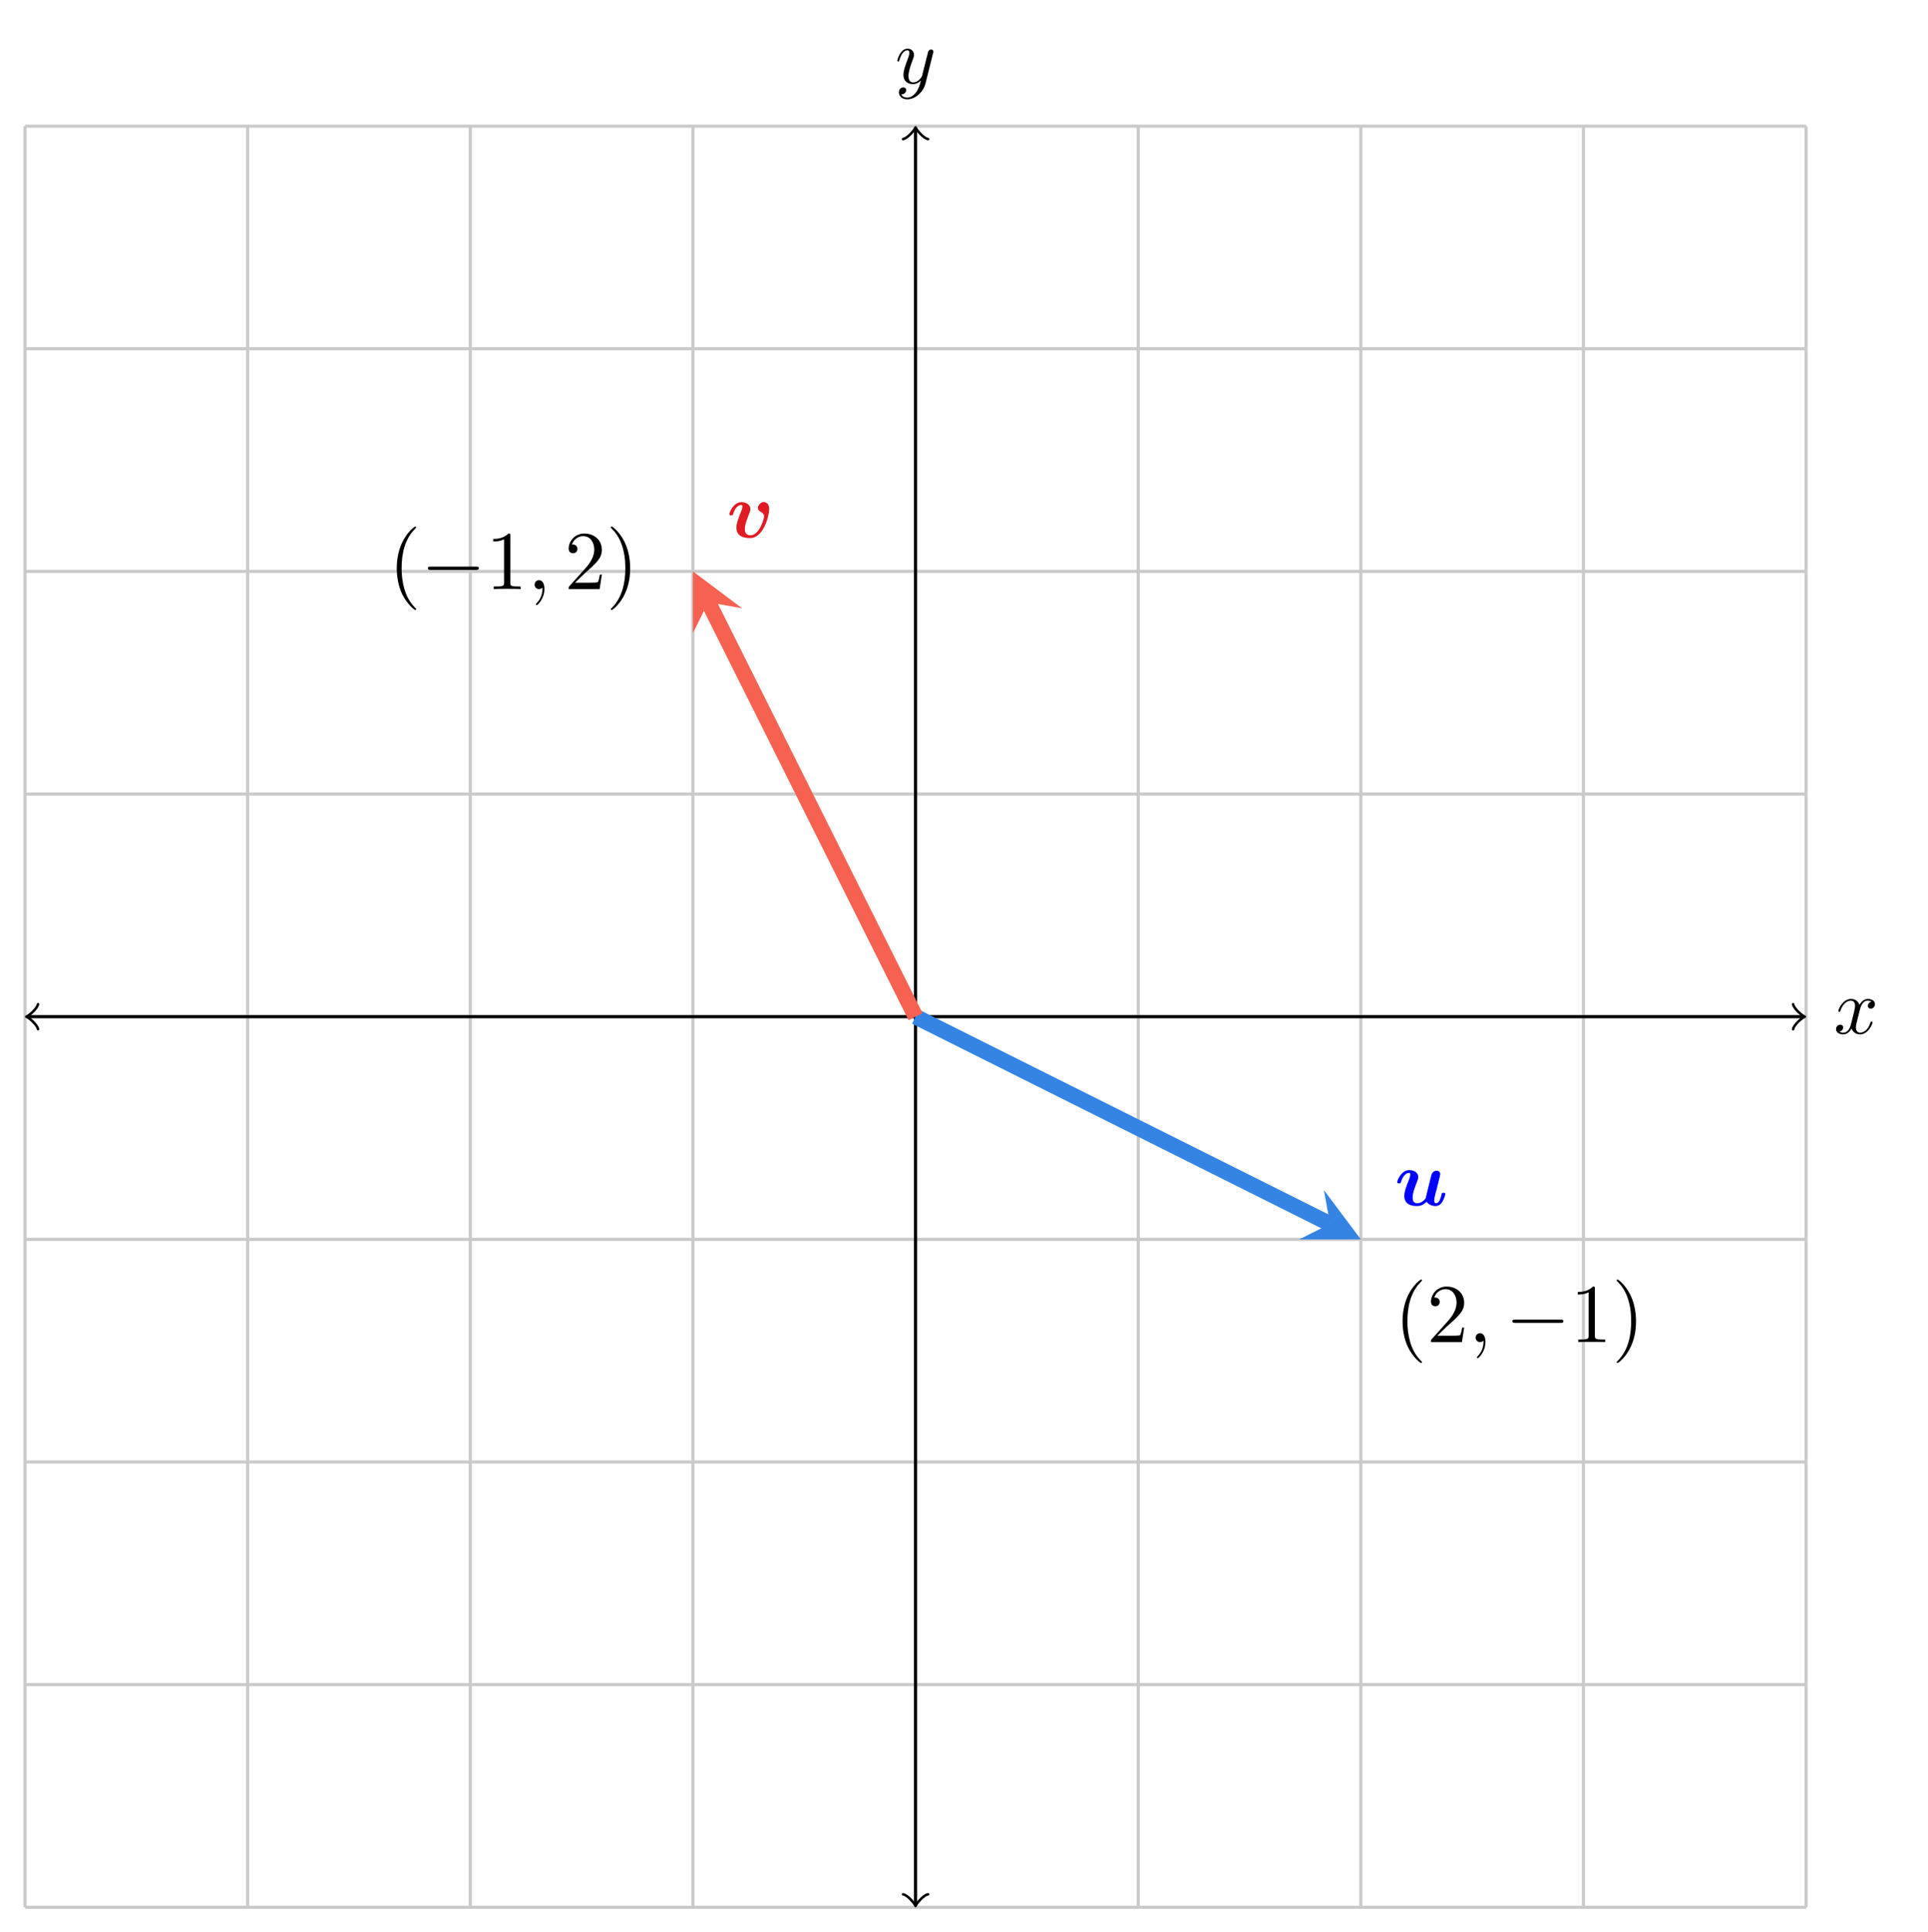 <?xml version="1.0" encoding="UTF-8" standalone="no"?>
<svg
   width="245.483pt"
   height="246.015pt"
   viewBox="0 0 245.483 246.015"
   version="1.2"
   id="svg885"
   xmlns:xlink="http://www.w3.org/1999/xlink"
   xmlns="http://www.w3.org/2000/svg"
   xmlns:svg="http://www.w3.org/2000/svg">
  <defs
     id="defs844">
    <g
       id="g842">
      <symbol
         overflow="visible"
         id="glyph0-0">
        <path
           style="stroke:none;"
           d=""
           id="path824" />
      </symbol>
      <symbol
         overflow="visible"
         id="glyph0-1">
        <path
           style="stroke:none;"
           d="M 3.328 -3.016 C 3.391 -3.266 3.625 -4.188 4.312 -4.188 C 4.359 -4.188 4.609 -4.188 4.812 -4.062 C 4.531 -4 4.344 -3.766 4.344 -3.516 C 4.344 -3.359 4.453 -3.172 4.719 -3.172 C 4.938 -3.172 5.25 -3.344 5.25 -3.75 C 5.25 -4.266 4.672 -4.406 4.328 -4.406 C 3.75 -4.406 3.406 -3.875 3.281 -3.656 C 3.031 -4.312 2.5 -4.406 2.203 -4.406 C 1.172 -4.406 0.594 -3.125 0.594 -2.875 C 0.594 -2.766 0.703 -2.766 0.719 -2.766 C 0.797 -2.766 0.828 -2.797 0.844 -2.875 C 1.188 -3.938 1.844 -4.188 2.188 -4.188 C 2.375 -4.188 2.719 -4.094 2.719 -3.516 C 2.719 -3.203 2.547 -2.547 2.188 -1.141 C 2.031 -0.531 1.672 -0.109 1.234 -0.109 C 1.172 -0.109 0.953 -0.109 0.734 -0.234 C 0.984 -0.297 1.203 -0.5 1.203 -0.781 C 1.203 -1.047 0.984 -1.125 0.844 -1.125 C 0.531 -1.125 0.297 -0.875 0.297 -0.547 C 0.297 -0.094 0.781 0.109 1.219 0.109 C 1.891 0.109 2.25 -0.594 2.266 -0.641 C 2.391 -0.281 2.75 0.109 3.344 0.109 C 4.375 0.109 4.938 -1.172 4.938 -1.422 C 4.938 -1.531 4.859 -1.531 4.828 -1.531 C 4.734 -1.531 4.719 -1.484 4.688 -1.422 C 4.359 -0.344 3.688 -0.109 3.375 -0.109 C 2.984 -0.109 2.828 -0.422 2.828 -0.766 C 2.828 -0.984 2.875 -1.203 2.984 -1.641 Z M 3.328 -3.016 "
           id="path827" />
      </symbol>
      <symbol
         overflow="visible"
         id="glyph0-2">
        <path
           style="stroke:none;"
           d="M 4.844 -3.797 C 4.891 -3.938 4.891 -3.953 4.891 -4.031 C 4.891 -4.203 4.75 -4.297 4.594 -4.297 C 4.5 -4.297 4.344 -4.234 4.25 -4.094 C 4.234 -4.031 4.141 -3.734 4.109 -3.547 C 4.031 -3.297 3.969 -3.016 3.906 -2.75 L 3.453 -0.953 C 3.422 -0.812 2.984 -0.109 2.328 -0.109 C 1.828 -0.109 1.719 -0.547 1.719 -0.922 C 1.719 -1.375 1.891 -2 2.219 -2.875 C 2.375 -3.281 2.422 -3.391 2.422 -3.594 C 2.422 -4.031 2.109 -4.406 1.609 -4.406 C 0.656 -4.406 0.297 -2.953 0.297 -2.875 C 0.297 -2.766 0.391 -2.766 0.406 -2.766 C 0.516 -2.766 0.516 -2.797 0.562 -2.953 C 0.844 -3.891 1.234 -4.188 1.578 -4.188 C 1.656 -4.188 1.828 -4.188 1.828 -3.875 C 1.828 -3.625 1.719 -3.359 1.656 -3.172 C 1.25 -2.109 1.078 -1.547 1.078 -1.078 C 1.078 -0.188 1.703 0.109 2.297 0.109 C 2.688 0.109 3.016 -0.062 3.297 -0.344 C 3.172 0.172 3.047 0.672 2.656 1.203 C 2.391 1.531 2.016 1.828 1.562 1.828 C 1.422 1.828 0.969 1.797 0.797 1.406 C 0.953 1.406 1.094 1.406 1.219 1.281 C 1.328 1.203 1.422 1.062 1.422 0.875 C 1.422 0.562 1.156 0.531 1.062 0.531 C 0.828 0.531 0.5 0.688 0.5 1.172 C 0.5 1.672 0.938 2.047 1.562 2.047 C 2.578 2.047 3.609 1.141 3.891 0.016 Z M 4.844 -3.797 "
           id="path830" />
      </symbol>
      <symbol
         overflow="visible"
         id="glyph1-0">
        <path
           style="stroke:none;"
           d=""
           id="path833" />
      </symbol>
      <symbol
         overflow="visible"
         id="glyph1-1">
        <path
           style="stroke:none;"
           d="M 5.609 -3.156 C 5.688 -3.438 5.797 -3.922 5.797 -3.984 C 5.797 -4.203 5.641 -4.422 5.328 -4.422 C 5.172 -4.422 4.812 -4.344 4.672 -3.891 C 4.641 -3.766 4.188 -1.953 4.109 -1.625 C 4.047 -1.391 3.984 -1.109 3.953 -0.922 C 3.781 -0.688 3.391 -0.281 2.875 -0.281 C 2.297 -0.281 2.281 -0.781 2.281 -1 C 2.281 -1.609 2.594 -2.391 2.875 -3.109 C 2.969 -3.375 3 -3.438 3 -3.609 C 3 -4.188 2.422 -4.5 1.875 -4.5 C 0.812 -4.5 0.312 -3.156 0.312 -2.953 C 0.312 -2.812 0.469 -2.812 0.562 -2.812 C 0.672 -2.812 0.75 -2.812 0.781 -2.938 C 1.109 -4.047 1.656 -4.141 1.812 -4.141 C 1.891 -4.141 1.984 -4.141 1.984 -3.938 C 1.984 -3.703 1.859 -3.422 1.828 -3.312 C 1.406 -2.266 1.219 -1.703 1.219 -1.219 C 1.219 -0.078 2.219 0.078 2.797 0.078 C 3.094 0.078 3.531 0.047 4.062 -0.469 C 4.391 0.016 4.969 0.078 5.203 0.078 C 5.578 0.078 5.859 -0.125 6.078 -0.484 C 6.312 -0.891 6.453 -1.422 6.453 -1.469 C 6.453 -1.609 6.297 -1.609 6.203 -1.609 C 6.094 -1.609 6.062 -1.609 6.016 -1.562 C 5.984 -1.547 5.984 -1.531 5.938 -1.281 C 5.734 -0.5 5.516 -0.281 5.25 -0.281 C 5.109 -0.281 5.031 -0.375 5.031 -0.641 C 5.031 -0.812 5.062 -0.984 5.156 -1.375 C 5.234 -1.656 5.328 -2.047 5.391 -2.266 Z M 5.609 -3.156 "
           id="path836" />
      </symbol>
      <symbol
         overflow="visible"
         id="glyph1-2">
        <path
           style="stroke:none;"
           d="M 5.391 -3.609 C 5.391 -4.516 4.719 -4.516 4.719 -4.516 C 4.312 -4.516 3.953 -4.094 3.953 -3.766 C 3.953 -3.484 4.172 -3.359 4.25 -3.312 C 4.672 -3.062 4.75 -2.875 4.75 -2.688 C 4.75 -2.469 4.172 -0.281 3.016 -0.281 C 2.297 -0.281 2.297 -0.875 2.297 -1.062 C 2.297 -1.641 2.578 -2.359 2.891 -3.156 C 2.969 -3.359 3 -3.453 3 -3.609 C 3 -4.188 2.422 -4.5 1.875 -4.5 C 0.812 -4.5 0.312 -3.156 0.312 -2.953 C 0.312 -2.812 0.469 -2.812 0.562 -2.812 C 0.672 -2.812 0.75 -2.812 0.781 -2.938 C 1.109 -4.016 1.641 -4.141 1.812 -4.141 C 1.891 -4.141 1.984 -4.141 1.984 -3.938 C 1.984 -3.703 1.859 -3.422 1.828 -3.344 C 1.375 -2.188 1.219 -1.734 1.219 -1.25 C 1.219 -0.203 2.078 0.078 2.953 0.078 C 4.672 0.078 5.391 -2.75 5.391 -3.609 Z M 5.391 -3.609 "
           id="path839" />
      </symbol>
    </g>
    <defs
       id="id-39b05212-a962-490a-b8c4-307cf5e92382">
      <g
         id="id-d071710c-b429-4a33-bdca-9388c8cc56c0">
        <symbol
           overflow="visible"
           id="id-07554c1a-668e-4e3c-b1d4-d6e58d6dbbd5">
          <path
             style="stroke:none;stroke-width:0"
             d=""
             id="id-54f0195a-e074-4ee7-be12-749a93d271f1" />
        </symbol>
        <symbol
           overflow="visible"
           id="id-836c1011-de05-4f3a-ad9f-645ead8546f7">
          <path
             style="stroke:none;stroke-width:0"
             d="m 3.297,2.391 c 0,-0.031 0,-0.047 -0.172,-0.219 C 1.891,0.922 1.562,-0.969 1.562,-2.5 c 0,-1.734 0.375,-3.469 1.609,-4.703 0.125,-0.125 0.125,-0.141 0.125,-0.172 0,-0.078 -0.031,-0.109 -0.094,-0.109 -0.109,0 -1,0.688 -1.594,1.953 -0.5,1.094 -0.625,2.203 -0.625,3.031 0,0.781 0.109,1.984 0.656,3.125 C 2.25,1.844 3.094,2.5 3.203,2.5 c 0.062,0 0.094,-0.031 0.094,-0.109 z m 0,0"
             id="id-6fc26998-2c98-4620-88c1-dddcd793f404" />
        </symbol>
        <symbol
           overflow="visible"
           id="id-36c69e5c-1ecf-4ea7-95bf-eff844971f5b">
          <path
             style="stroke:none;stroke-width:0"
             d="m 2.938,-6.375 c 0,-0.25 0,-0.266 -0.234,-0.266 C 2.078,-6 1.203,-6 0.891,-6 v 0.312 c 0.203,0 0.781,0 1.297,-0.266 v 5.172 c 0,0.359 -0.031,0.469 -0.922,0.469 h -0.312 V 0 c 0.344,-0.031 1.203,-0.031 1.609,-0.031 0.391,0 1.266,0 1.609,0.031 v -0.312 h -0.312 c -0.906,0 -0.922,-0.109 -0.922,-0.469 z m 0,0"
             id="id-4467ecf0-429b-4bad-b36d-397ff1c49ac3" />
        </symbol>
        <symbol
           overflow="visible"
           id="id-c08987f8-3171-42e5-aa96-90104e6f59d9">
          <path
             style="stroke:none;stroke-width:0"
             d="m 1.266,-0.766 1.062,-1.031 c 1.547,-1.375 2.141,-1.906 2.141,-2.906 0,-1.141 -0.891,-1.938 -2.109,-1.938 -1.125,0 -1.859,0.922 -1.859,1.812 0,0.547 0.5,0.547 0.531,0.547 0.172,0 0.516,-0.109 0.516,-0.531 0,-0.25 -0.188,-0.516 -0.531,-0.516 -0.078,0 -0.094,0 -0.125,0.016 0.219,-0.656 0.766,-1.016 1.344,-1.016 0.906,0 1.328,0.812 1.328,1.625 C 3.562,-3.906 3.078,-3.125 2.516,-2.5 l -1.906,2.125 C 0.5,-0.266 0.5,-0.234 0.5,0 H 4.203 L 4.469,-1.734 H 4.234 C 4.172,-1.438 4.109,-1 4,-0.844 3.938,-0.766 3.281,-0.766 3.062,-0.766 Z m 0,0"
             id="id-c125fc21-8aee-4c06-8f4e-2f5dc8334a7c" />
        </symbol>
        <symbol
           overflow="visible"
           id="id-3729fbd0-ee97-4b34-9513-1f9be38b45be">
          <path
             style="stroke:none;stroke-width:0"
             d="m 2.875,-2.5 c 0,-0.766 -0.109,-1.969 -0.656,-3.109 -0.594,-1.219 -1.453,-1.875 -1.547,-1.875 -0.062,0 -0.109,0.047 -0.109,0.109 0,0.031 0,0.047 0.188,0.234 0.984,0.984 1.547,2.562 1.547,4.641 0,1.719 -0.359,3.469 -1.594,4.719 C 0.562,2.344 0.562,2.359 0.562,2.391 0.562,2.453 0.609,2.5 0.672,2.5 0.766,2.5 1.672,1.812 2.25,0.547 2.766,-0.547 2.875,-1.656 2.875,-2.5 Z m 0,0"
             id="id-3d222645-9bc9-4563-9a61-36f5220ab2fc" />
        </symbol>
        <symbol
           overflow="visible"
           id="id-b0a4a4f0-1173-47cf-9c40-bd281c57e282">
          <path
             style="stroke:none;stroke-width:0"
             d=""
             id="id-d9f142d9-4d82-4b66-9eee-2093a51195c6" />
        </symbol>
        <symbol
           overflow="visible"
           id="id-a88e0203-ff57-4999-bb8f-f7591fd2414a">
          <path
             style="stroke:none;stroke-width:0"
             d="m 6.562,-2.297 c 0.172,0 0.359,0 0.359,-0.203 0,-0.188 -0.188,-0.188 -0.359,-0.188 H 1.172 c -0.172,0 -0.344,0 -0.344,0.188 0,0.203 0.172,0.203 0.344,0.203 z m 0,0"
             id="id-12fb1498-fb14-4cca-ab83-e1d5a30edee2" />
        </symbol>
        <symbol
           overflow="visible"
           id="id-2890fc19-6e90-4f86-a8a8-a1c5d78072be">
          <path
             style="stroke:none;stroke-width:0"
             d=""
             id="id-022023fe-2260-485c-8e9c-8aa19a4d4934" />
        </symbol>
        <symbol
           overflow="visible"
           id="id-8b08ea44-6e47-4485-b90a-0245035bb132">
          <path
             style="stroke:none;stroke-width:0"
             d="m 2.031,-0.016 c 0,-0.656 -0.25,-1.047 -0.641,-1.047 -0.328,0 -0.531,0.25 -0.531,0.531 C 0.859,-0.266 1.062,0 1.391,0 1.5,0 1.641,-0.047 1.734,-0.125 1.766,-0.156 1.781,-0.156 1.781,-0.156 c 0.016,0 0.016,0 0.016,0.141 0,0.75 -0.344,1.344 -0.672,1.672 -0.109,0.109 -0.109,0.125 -0.109,0.156 0,0.078 0.047,0.109 0.094,0.109 0.109,0 0.922,-0.766 0.922,-1.938 z m 0,0"
             id="id-00b28359-9549-4389-8056-aa93439839d8" />
        </symbol>
      </g>
    </defs>
  </defs>
  <path
     style="fill:none;stroke:#cacaca;stroke-width:0.399;stroke-linecap:butt;stroke-linejoin:miter;stroke-miterlimit:10;stroke-opacity:1"
     d="M 3.188,242.828 H 229.961 M 3.188,214.48 H 229.961 M 3.188,186.133 H 229.961 M 3.188,157.789 H 229.961 M 3.188,129.441 H 229.961 M 3.188,101.094 H 229.961 M 3.188,72.746 H 229.961 M 3.188,44.402 H 229.961 M 3.188,16.062 H 229.961 M 3.188,242.828 V 16.055 M 31.535,242.828 V 16.055 m 28.344,226.773 V 16.055 M 88.227,242.828 V 16.055 M 116.574,242.828 V 16.055 m 28.348,226.773 V 16.055 m 28.348,226.773 V 16.055 m 28.344,226.773 V 16.055 m 28.34,226.773 V 16.055"
     id="path846" />
  <path
     style="fill:none;stroke:#000000;stroke-width:0.399;stroke-linecap:butt;stroke-linejoin:miter;stroke-miterlimit:10;stroke-opacity:1"
     d="M 3.645,129.441 H 229.504"
     id="path848" />
  <path
     style="fill:none;stroke:#000000;stroke-width:0.319;stroke-linecap:round;stroke-linejoin:round;stroke-miterlimit:10;stroke-opacity:1"
     d="m 4.84,131.035 c -0.098,-0.598 -1.195,-1.496 -1.492,-1.594 0.297,-0.102 1.395,-0.996 1.492,-1.594"
     id="path850" />
  <path
     style="fill:none;stroke:#000000;stroke-width:0.319;stroke-linecap:round;stroke-linejoin:round;stroke-miterlimit:10;stroke-opacity:1"
     d="m 228.309,127.848 c 0.098,0.598 1.195,1.492 1.492,1.594 -0.297,0.098 -1.395,0.996 -1.492,1.594"
     id="path852" />
  <g
     style="fill:#000000;fill-opacity:1"
     id="g856">
    <use
       xlink:href="#glyph0-1"
       x="233.479"
       y="131.586"
       id="use854"
       width="100%"
       height="100%" />
  </g>
  <path
     style="fill:none;stroke:#000000;stroke-width:0.399;stroke-linecap:butt;stroke-linejoin:miter;stroke-miterlimit:10;stroke-opacity:1"
     d="M 116.574,242.371 V 16.512"
     id="path858" />
  <path
     style="fill:none;stroke:#000000;stroke-width:0.319;stroke-linecap:round;stroke-linejoin:round;stroke-miterlimit:10;stroke-opacity:1"
     d="m 118.168,241.176 c -0.598,0.098 -1.496,1.195 -1.594,1.492 -0.102,-0.297 -0.996,-1.395 -1.594,-1.492"
     id="path860" />
  <path
     style="fill:none;stroke:#000000;stroke-width:0.319;stroke-linecap:round;stroke-linejoin:round;stroke-miterlimit:10;stroke-opacity:1"
     d="m 114.98,17.707 c 0.598,-0.098 1.492,-1.195 1.594,-1.492 0.098,0.297 0.996,1.395 1.594,1.492"
     id="path862" />
  <g
     style="fill:#000000;fill-opacity:1"
     id="g866">
    <use
       xlink:href="#glyph0-2"
       x="113.953"
       y="10.598"
       id="use864"
       width="100%"
       height="100%" />
  </g>
  <path
     style="fill:#3584e4;stroke:#3584e4;stroke-width:1.993;stroke-linecap:butt;stroke-linejoin:miter;stroke-miterlimit:10;stroke-opacity:1"
     d="m 116.574,129.441 52.773,26.387"
     id="path868" />
  <path
     style="fill:#3584e4;fill-opacity:1;fill-rule:nonzero;stroke:none"
     d="m 173.27,157.789 -4.707,-6.273 0.785,4.312 -3.922,1.961"
     id="path870" />
  <g
     style="fill:#0000ff;fill-opacity:1"
     id="g874">
    <use
       xlink:href="#glyph1-1"
       x="177.584"
       y="153.471"
       id="use872"
       width="100%"
       height="100%" />
  </g>
  <path
     style="fill:#f66151;stroke:#f66151;stroke-width:1.993;stroke-linecap:butt;stroke-linejoin:miter;stroke-miterlimit:10;stroke-opacity:1"
     d="M 116.574,129.441 90.188,76.668"
     id="path876" />
  <path
     style="fill:#f66151;fill-opacity:1;fill-rule:nonzero;stroke:none"
     d="m 88.227,72.746 v 7.844 L 90.188,76.668 94.5,77.453"
     id="path878" />
  <g
     style="fill:#e01b24;fill-opacity:1"
     id="g882">
    <use
       xlink:href="#glyph1-2"
       x="92.544"
       y="68.431"
       id="use880"
       width="100%"
       height="100%"
       style="fill:#e01b24" />
  </g>
  <g
     id="g1303"
     transform="translate(-89.532,-119.244)">
    <g
       style="fill:#000000;fill-opacity:1"
       id="id-a590e783-3c14-4824-88d1-271014ab5c79"
       transform="matrix(1.065,0,0,1.065,-19.375,50.721)">
      <g
         transform="translate(148.712,134.765)"
         id="g1078">
        <path
           style="stroke:none;stroke-width:0"
           d="m 3.297,2.391 c 0,-0.031 0,-0.047 -0.172,-0.219 C 1.891,0.922 1.562,-0.969 1.562,-2.5 c 0,-1.734 0.375,-3.469 1.609,-4.703 0.125,-0.125 0.125,-0.141 0.125,-0.172 0,-0.078 -0.031,-0.109 -0.094,-0.109 -0.109,0 -1,0.688 -1.594,1.953 -0.5,1.094 -0.625,2.203 -0.625,3.031 0,0.781 0.109,1.984 0.656,3.125 C 2.25,1.844 3.094,2.5 3.203,2.5 c 0.062,0 0.094,-0.031 0.094,-0.109 z m 0,0"
           id="id-6c39dba2-8bcf-4192-b5ce-c74eecac40e0" />
      </g>
    </g>
    <g
       style="fill:#000000;fill-opacity:1"
       id="id-e63eb6cc-90f9-48a7-baaf-3eb7f89a69d5"
       transform="matrix(1.065,0,0,1.065,-19.375,50.721)">
      <g
         transform="translate(152.587,134.765)"
         id="g1082">
        <path
           style="stroke:none;stroke-width:0"
           d="m 6.562,-2.297 c 0.172,0 0.359,0 0.359,-0.203 0,-0.188 -0.188,-0.188 -0.359,-0.188 H 1.172 c -0.172,0 -0.344,0 -0.344,0.188 0,0.203 0.172,0.203 0.344,0.203 z m 0,0"
           id="id-476a7a92-78f3-41ab-b378-79fccc7f52db" />
      </g>
    </g>
    <g
       style="fill:#000000;fill-opacity:1"
       id="id-7b3d2adc-f4c6-4e2f-8f5d-2c8e0bccff5a"
       transform="matrix(1.065,0,0,1.065,-19.375,50.721)">
      <g
         transform="translate(160.335,134.765)"
         id="g1086">
        <path
           style="stroke:none;stroke-width:0"
           d="m 2.938,-6.375 c 0,-0.25 0,-0.266 -0.234,-0.266 C 2.078,-6 1.203,-6 0.891,-6 v 0.312 c 0.203,0 0.781,0 1.297,-0.266 v 5.172 c 0,0.359 -0.031,0.469 -0.922,0.469 h -0.312 V 0 c 0.344,-0.031 1.203,-0.031 1.609,-0.031 0.391,0 1.266,0 1.609,0.031 v -0.312 h -0.312 c -0.906,0 -0.922,-0.109 -0.922,-0.469 z m 0,0"
           id="id-787f7a12-21e4-46ed-b66d-4d1a0ff03e8c" />
      </g>
    </g>
    <g
       style="fill:#000000;fill-opacity:1"
       id="id-d9ac1f36-2173-43d5-bc02-0375b17fef28"
       transform="matrix(1.065,0,0,1.065,-19.375,50.721)">
      <g
         transform="translate(165.317,134.765)"
         id="g1090">
        <path
           style="stroke:none;stroke-width:0"
           d="m 2.031,-0.016 c 0,-0.656 -0.25,-1.047 -0.641,-1.047 -0.328,0 -0.531,0.25 -0.531,0.531 C 0.859,-0.266 1.062,0 1.391,0 1.5,0 1.641,-0.047 1.734,-0.125 1.766,-0.156 1.781,-0.156 1.781,-0.156 c 0.016,0 0.016,0 0.016,0.141 0,0.75 -0.344,1.344 -0.672,1.672 -0.109,0.109 -0.109,0.125 -0.109,0.156 0,0.078 0.047,0.109 0.094,0.109 0.109,0 0.922,-0.766 0.922,-1.938 z m 0,0"
           id="id-0806e414-feed-4b02-bf1b-e114f74e88bc" />
      </g>
    </g>
    <g
       style="fill:#000000;fill-opacity:1"
       id="id-cef3e8f6-3ad1-4170-9d66-19c2f192a226"
       transform="matrix(1.065,0,0,1.065,-19.375,50.721)">
      <g
         transform="translate(169.745,134.765)"
         id="g1094">
        <path
           style="stroke:none;stroke-width:0"
           d="m 1.266,-0.766 1.062,-1.031 c 1.547,-1.375 2.141,-1.906 2.141,-2.906 0,-1.141 -0.891,-1.938 -2.109,-1.938 -1.125,0 -1.859,0.922 -1.859,1.812 0,0.547 0.5,0.547 0.531,0.547 0.172,0 0.516,-0.109 0.516,-0.531 0,-0.25 -0.188,-0.516 -0.531,-0.516 -0.078,0 -0.094,0 -0.125,0.016 0.219,-0.656 0.766,-1.016 1.344,-1.016 0.906,0 1.328,0.812 1.328,1.625 C 3.562,-3.906 3.078,-3.125 2.516,-2.5 l -1.906,2.125 C 0.5,-0.266 0.5,-0.234 0.5,0 H 4.203 L 4.469,-1.734 H 4.234 C 4.172,-1.438 4.109,-1 4,-0.844 3.938,-0.766 3.281,-0.766 3.062,-0.766 Z m 0,0"
           id="id-eea1586f-ca8d-4de9-81fe-9080df154a51" />
      </g>
      <g
         transform="translate(174.726,134.765)"
         id="g1097">
        <path
           style="stroke:none;stroke-width:0"
           d="m 2.875,-2.5 c 0,-0.766 -0.109,-1.969 -0.656,-3.109 -0.594,-1.219 -1.453,-1.875 -1.547,-1.875 -0.062,0 -0.109,0.047 -0.109,0.109 0,0.031 0,0.047 0.188,0.234 0.984,0.984 1.547,2.562 1.547,4.641 0,1.719 -0.359,3.469 -1.594,4.719 C 0.562,2.344 0.562,2.359 0.562,2.391 0.562,2.453 0.609,2.5 0.672,2.5 0.766,2.5 1.672,1.812 2.25,0.547 2.766,-0.547 2.875,-1.656 2.875,-2.5 Z m 0,0"
           id="id-77ba751a-0104-477a-b839-02b9e8b19fdf" />
      </g>
    </g>
  </g>
  <g
     id="g1321"
     transform="translate(3.169,-23.373)">
    <g
       style="fill:#000000;fill-opacity:1"
       id="id-86f25099-f54b-4638-9339-92be24ee4fc0"
       transform="matrix(1.065,0,0,1.065,-19.375,50.721)">
      <g
         transform="translate(181.918,134.765)"
         id="g1101">
        <path
           style="stroke:none;stroke-width:0"
           d="m 3.297,2.391 c 0,-0.031 0,-0.047 -0.172,-0.219 C 1.891,0.922 1.562,-0.969 1.562,-2.5 c 0,-1.734 0.375,-3.469 1.609,-4.703 0.125,-0.125 0.125,-0.141 0.125,-0.172 0,-0.078 -0.031,-0.109 -0.094,-0.109 -0.109,0 -1,0.688 -1.594,1.953 -0.5,1.094 -0.625,2.203 -0.625,3.031 0,0.781 0.109,1.984 0.656,3.125 C 2.25,1.844 3.094,2.5 3.203,2.5 c 0.062,0 0.094,-0.031 0.094,-0.109 z m 0,0"
           id="id-1a9e69db-e7a2-4fca-a5c1-dd1e463a0334" />
      </g>
      <g
         transform="translate(185.793,134.765)"
         id="g1104">
        <path
           style="stroke:none;stroke-width:0"
           d="m 1.266,-0.766 1.062,-1.031 c 1.547,-1.375 2.141,-1.906 2.141,-2.906 0,-1.141 -0.891,-1.938 -2.109,-1.938 -1.125,0 -1.859,0.922 -1.859,1.812 0,0.547 0.5,0.547 0.531,0.547 0.172,0 0.516,-0.109 0.516,-0.531 0,-0.25 -0.188,-0.516 -0.531,-0.516 -0.078,0 -0.094,0 -0.125,0.016 0.219,-0.656 0.766,-1.016 1.344,-1.016 0.906,0 1.328,0.812 1.328,1.625 C 3.562,-3.906 3.078,-3.125 2.516,-2.5 l -1.906,2.125 C 0.5,-0.266 0.5,-0.234 0.5,0 H 4.203 L 4.469,-1.734 H 4.234 C 4.172,-1.438 4.109,-1 4,-0.844 3.938,-0.766 3.281,-0.766 3.062,-0.766 Z m 0,0"
           id="id-edcacf16-5a04-48bc-995a-86e5e1fabf2c" />
      </g>
    </g>
    <g
       style="fill:#000000;fill-opacity:1"
       id="id-0fc52b78-a93c-450f-b542-760e3611c010"
       transform="matrix(1.065,0,0,1.065,-19.375,50.721)">
      <g
         transform="translate(190.777,134.765)"
         id="g1108">
        <path
           style="stroke:none;stroke-width:0"
           d="m 2.031,-0.016 c 0,-0.656 -0.25,-1.047 -0.641,-1.047 -0.328,0 -0.531,0.25 -0.531,0.531 C 0.859,-0.266 1.062,0 1.391,0 1.5,0 1.641,-0.047 1.734,-0.125 1.766,-0.156 1.781,-0.156 1.781,-0.156 c 0.016,0 0.016,0 0.016,0.141 0,0.75 -0.344,1.344 -0.672,1.672 -0.109,0.109 -0.109,0.125 -0.109,0.156 0,0.078 0.047,0.109 0.094,0.109 0.109,0 0.922,-0.766 0.922,-1.938 z m 0,0"
           id="id-cf94c924-7750-4e5b-a5f6-0cc88a1998af" />
      </g>
    </g>
    <g
       style="fill:#000000;fill-opacity:1"
       id="id-5d88d65e-8060-4458-8822-0e5ea9911951"
       transform="matrix(1.065,0,0,1.065,-19.375,50.721)">
      <g
         transform="translate(195.205,134.765)"
         id="g1112">
        <path
           style="stroke:none;stroke-width:0"
           d="m 6.562,-2.297 c 0.172,0 0.359,0 0.359,-0.203 0,-0.188 -0.188,-0.188 -0.359,-0.188 H 1.172 c -0.172,0 -0.344,0 -0.344,0.188 0,0.203 0.172,0.203 0.344,0.203 z m 0,0"
           id="id-2d8afb2e-f704-4451-b4ee-bccb38c888eb" />
      </g>
    </g>
    <g
       style="fill:#000000;fill-opacity:1"
       id="id-71ae73ff-f276-4c0a-af32-2527cd5343ba"
       transform="matrix(1.065,0,0,1.065,-19.375,50.721)">
      <g
         transform="translate(202.953,134.765)"
         id="g1116">
        <path
           style="stroke:none;stroke-width:0"
           d="m 2.938,-6.375 c 0,-0.25 0,-0.266 -0.234,-0.266 C 2.078,-6 1.203,-6 0.891,-6 v 0.312 c 0.203,0 0.781,0 1.297,-0.266 v 5.172 c 0,0.359 -0.031,0.469 -0.922,0.469 h -0.312 V 0 c 0.344,-0.031 1.203,-0.031 1.609,-0.031 0.391,0 1.266,0 1.609,0.031 v -0.312 h -0.312 c -0.906,0 -0.922,-0.109 -0.922,-0.469 z m 0,0"
           id="id-d7b189cd-c5e9-4e26-b14c-aba0f1f3bfcb" />
      </g>
      <g
         transform="translate(207.934,134.765)"
         id="g1119">
        <path
           style="stroke:none;stroke-width:0"
           d="m 2.875,-2.5 c 0,-0.766 -0.109,-1.969 -0.656,-3.109 -0.594,-1.219 -1.453,-1.875 -1.547,-1.875 -0.062,0 -0.109,0.047 -0.109,0.109 0,0.031 0,0.047 0.188,0.234 0.984,0.984 1.547,2.562 1.547,4.641 0,1.719 -0.359,3.469 -1.594,4.719 C 0.562,2.344 0.562,2.359 0.562,2.391 0.562,2.453 0.609,2.5 0.672,2.5 0.766,2.5 1.672,1.812 2.25,0.547 2.766,-0.547 2.875,-1.656 2.875,-2.5 Z m 0,0"
           id="id-6319a1e7-facb-4788-8070-6724398f1f4a" />
      </g>
    </g>
  </g>
</svg>
